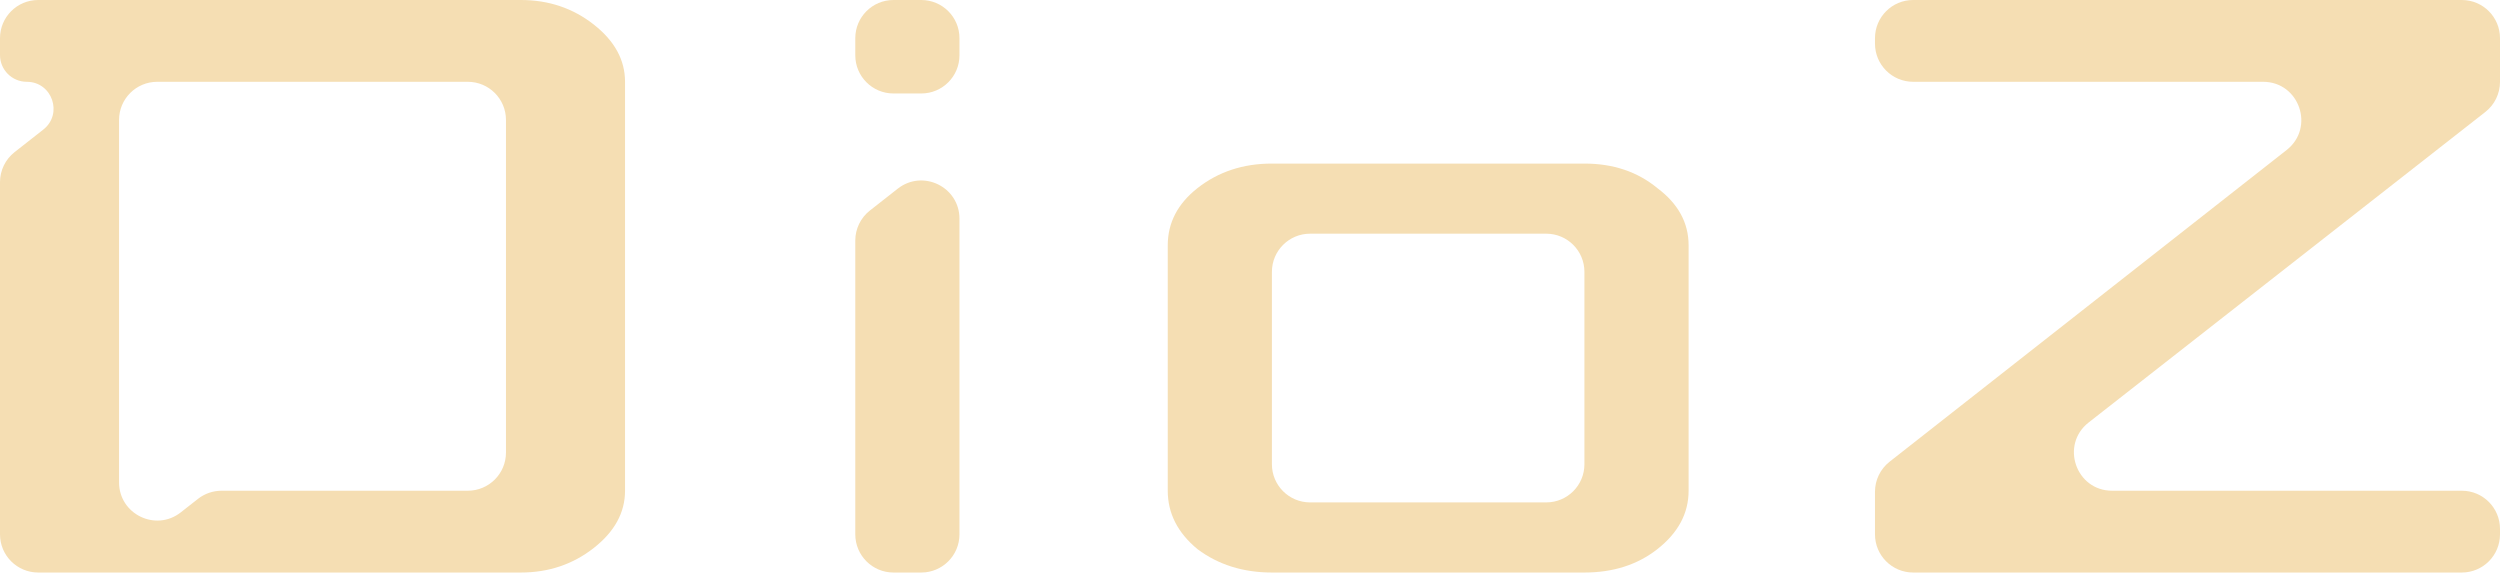 <svg width="131" height="30" viewBox="0 0 131 30" fill="none" xmlns="http://www.w3.org/2000/svg">
<path d="M32.752 25.714C32.752 26.857 32.206 27.857 31.114 28.714C30.022 29.571 28.749 30 27.293 30H2C0.895 30 0 29.105 0 28V9.544C0 8.93 0.282 8.35 0.765 7.971L2.268 6.791C3.316 5.968 2.734 4.286 1.402 4.286C0.628 4.286 0 3.658 0 2.884V2C0 0.895 0.895 0 2 0H27.293C28.749 0 30.022 0.429 31.114 1.286C32.206 2.143 32.752 3.143 32.752 4.286V25.714ZM24.513 25.714C25.618 25.714 26.513 24.819 26.513 23.714V6.286C26.513 5.181 25.618 4.286 24.513 4.286H8.238C7.134 4.286 6.238 5.181 6.238 6.286V25.275C6.238 26.943 8.161 27.878 9.473 26.848L10.373 26.141C10.726 25.865 11.161 25.714 11.608 25.714H24.513Z" fill="#F5DEB3"/>
<path d="M50.276 2.898C50.276 4.003 49.38 4.898 48.276 4.898H46.817C45.712 4.898 44.817 4.003 44.817 2.898V2C44.817 0.895 45.712 0 46.817 0H48.276C49.38 0 50.276 0.895 50.276 2V2.898ZM50.276 28C50.276 29.105 49.38 30 48.276 30H46.817C45.712 30 44.817 29.105 44.817 28V12.605C44.817 11.991 45.099 11.411 45.582 11.032L47.041 9.887C48.353 8.857 50.276 9.791 50.276 11.46V28Z" fill="#F5DEB3"/>
<path d="M88.483 25.714C88.483 26.898 87.937 27.918 86.845 28.776C85.805 29.592 84.532 30 83.024 30H66.648C65.141 30 63.841 29.592 62.749 28.776C61.71 27.918 61.19 26.898 61.19 25.714V12.857C61.19 11.674 61.71 10.674 62.749 9.857C63.841 9 65.141 8.571 66.648 8.571H83.024C84.532 8.571 85.805 9 86.845 9.857C87.937 10.674 88.483 11.674 88.483 12.857V25.714ZM81.024 26.326C82.129 26.326 83.024 25.431 83.024 24.326V14.245C83.024 13.14 82.129 12.245 81.024 12.245H68.648C67.544 12.245 66.648 13.14 66.648 14.245V24.326C66.648 25.431 67.544 26.326 68.648 26.326H81.024Z" fill="#F5DEB3"/>
<path d="M131 28C131 29.105 130.105 30 129 30H100.248C99.144 30 98.249 29.105 98.249 28V25.768C98.249 25.154 98.531 24.575 99.013 24.195L119.821 7.859C121.315 6.686 120.485 4.286 118.586 4.286H100.248C99.144 4.286 98.249 3.39 98.249 2.286V2C98.249 0.895 99.144 0 100.248 0H129C130.105 0 131 0.895 131 2V4.291C131 4.906 130.717 5.487 130.233 5.866L109.444 22.139C107.947 23.311 108.775 25.714 110.676 25.714H129C130.105 25.714 131 26.61 131 27.714V28Z" fill="#F5DEB3"/>
</svg>
